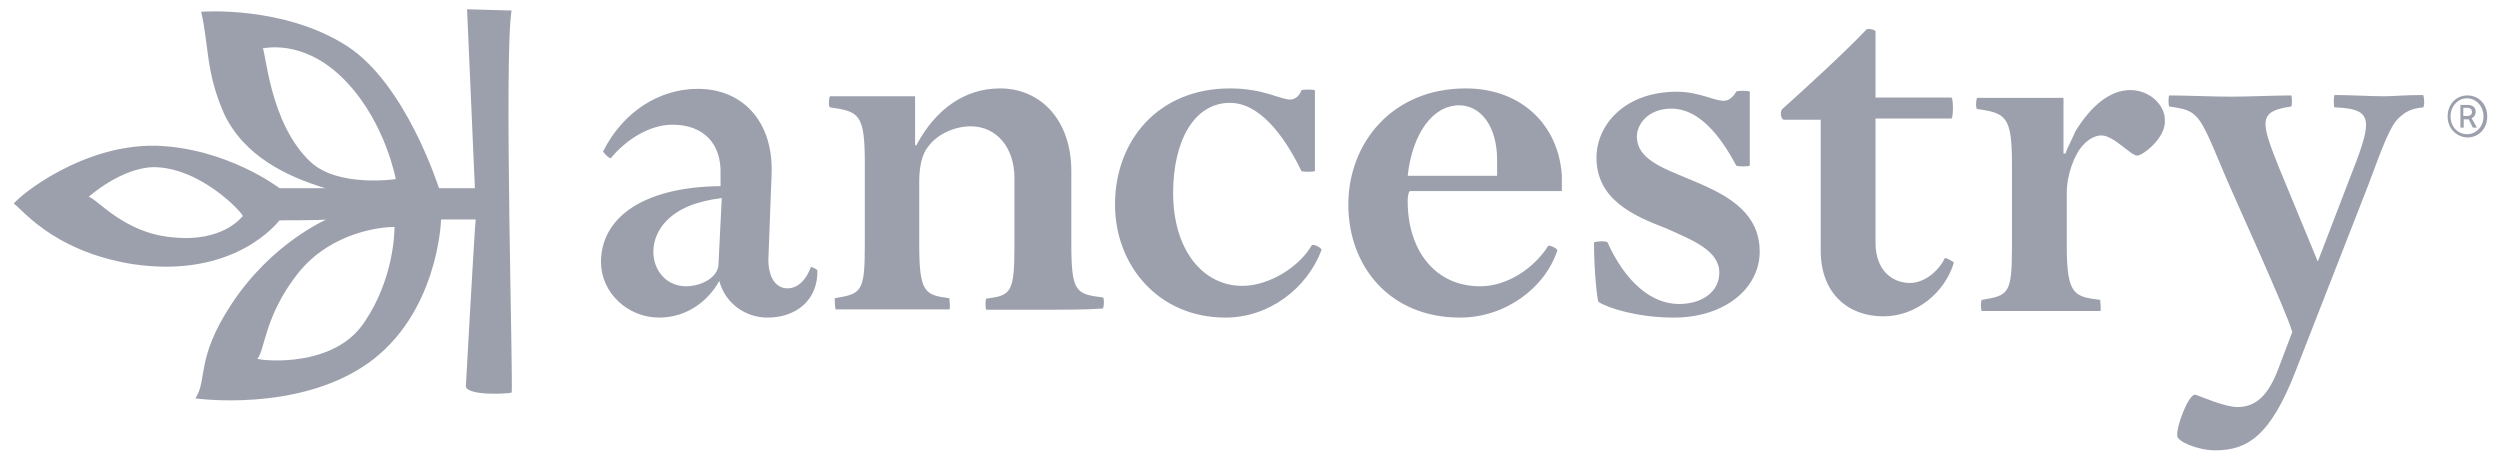 <svg width="107" height="20" viewBox="0 0 107 20" fill="none" xmlns="http://www.w3.org/2000/svg">
<g id="ancestry-logo 1" clip-path="url(#clip0_0_7455)">
<path id="Vector" d="M30.892 8.477C29.745 8.618 29.022 8.954 28.546 9.43C28.158 9.818 27.964 10.294 27.964 10.771C27.964 11.635 28.581 12.253 29.357 12.253C29.834 12.253 30.31 12.059 30.557 11.776C30.645 11.688 30.751 11.494 30.751 11.3L30.892 8.477ZM32.85 13.593C31.898 13.593 31.033 12.976 30.786 12.023C30.31 12.888 29.393 13.593 28.211 13.593C26.87 13.593 25.723 12.535 25.723 11.212C25.723 9.342 27.487 8.001 30.839 7.966V7.489C30.892 6.148 30.116 5.337 28.775 5.337C27.823 5.337 26.817 5.954 26.146 6.766C26.094 6.819 25.811 6.519 25.811 6.484C26.676 4.755 28.246 3.802 29.869 3.802C31.739 3.802 33.08 5.143 33.027 7.383L32.886 11.106C32.886 11.97 33.274 12.341 33.697 12.341C34.174 12.341 34.509 11.953 34.703 11.441C34.703 11.388 34.985 11.529 34.985 11.582C35.003 12.87 34.05 13.593 32.85 13.593ZM44.759 13.258H42.218C42.166 13.258 42.166 12.782 42.218 12.782C43.277 12.641 43.418 12.535 43.418 10.488V7.613C43.418 6.325 42.66 5.407 41.548 5.407C40.789 5.407 40.066 5.796 39.731 6.272C39.484 6.554 39.343 7.083 39.343 7.754V10.471C39.343 12.535 39.59 12.623 40.631 12.764C40.631 12.764 40.684 13.241 40.631 13.241H35.779C35.726 13.241 35.726 12.764 35.726 12.764C36.873 12.57 37.014 12.517 37.014 10.471V6.978C37.014 4.878 36.767 4.772 35.532 4.596C35.444 4.596 35.479 4.12 35.532 4.12H39.166V6.219H39.219C40.031 4.684 41.283 3.784 42.801 3.784C44.529 3.784 45.853 5.125 45.853 7.33V10.435C45.853 12.499 46.047 12.588 47.194 12.729C47.282 12.729 47.246 13.205 47.194 13.205C46.488 13.258 45.429 13.258 44.759 13.258ZM52.451 13.593C49.575 13.593 47.723 11.353 47.723 8.759C47.723 5.99 49.593 3.784 52.645 3.784C54.074 3.784 54.797 4.261 55.221 4.261C55.415 4.261 55.609 4.12 55.697 3.873C55.697 3.82 56.279 3.82 56.279 3.873V7.313C56.279 7.366 55.697 7.366 55.697 7.313C54.938 5.743 53.88 4.402 52.645 4.402C51.11 4.402 50.21 6.025 50.21 8.265C50.21 10.647 51.445 12.235 53.174 12.235C54.321 12.235 55.609 11.423 56.138 10.506C56.191 10.418 56.561 10.594 56.561 10.7C55.944 12.341 54.321 13.593 52.451 13.593ZM64.077 7.525V6.854C64.077 5.372 63.354 4.508 62.454 4.508C61.307 4.508 60.443 5.743 60.249 7.525H64.077ZM60.249 8.618C60.249 10.682 61.395 12.253 63.354 12.253C64.5 12.253 65.647 11.494 66.264 10.524C66.264 10.471 66.653 10.612 66.653 10.718C66.123 12.341 64.412 13.593 62.489 13.593C59.472 13.593 57.708 11.388 57.708 8.759C57.708 6.131 59.578 3.784 62.736 3.784C65.118 3.784 66.706 5.355 66.847 7.507V8.177H60.337C60.249 8.283 60.249 8.53 60.249 8.618ZM71.628 13.593C70.146 13.593 68.858 13.205 68.417 12.923C68.364 12.87 68.223 11.635 68.223 10.383C68.223 10.33 68.805 10.294 68.805 10.383C69.564 12.059 70.675 13.011 71.857 13.011C72.863 13.011 73.586 12.482 73.586 11.67C73.586 10.718 72.439 10.277 71.293 9.765C69.899 9.236 68.329 8.53 68.329 6.748C68.329 5.355 69.528 3.926 71.769 3.926C72.722 3.926 73.339 4.314 73.78 4.314C73.974 4.314 74.168 4.173 74.309 3.926C74.309 3.873 74.891 3.873 74.891 3.926V7.083C74.891 7.136 74.309 7.136 74.309 7.083C73.551 5.654 72.633 4.649 71.54 4.649C70.534 4.649 70.058 5.319 70.058 5.849C70.058 6.801 71.151 7.189 72.298 7.666C73.692 8.248 75.315 8.954 75.315 10.771C75.315 12.306 73.868 13.593 71.628 13.593ZM76.356 5.125C76.215 5.125 76.162 4.737 76.303 4.649C77.308 3.749 78.984 2.214 79.884 1.262C79.937 1.209 80.272 1.262 80.272 1.35V4.173H83.518C83.607 4.173 83.607 5.072 83.518 5.072H80.272V10.383C80.272 11.582 80.996 12.111 81.754 12.111C82.337 12.111 82.954 11.635 83.236 11.053C83.236 11 83.624 11.194 83.624 11.247C83.236 12.535 82.001 13.54 80.608 13.54C79.126 13.54 77.926 12.588 77.926 10.718V5.125H76.356ZM91.475 6.66C91.193 6.66 90.469 5.796 89.94 5.796C89.693 5.796 89.411 5.937 89.181 6.184C88.793 6.572 88.458 7.472 88.458 8.248V10.541C88.458 12.641 88.793 12.694 89.887 12.835C89.887 12.835 89.94 13.311 89.887 13.311H84.824C84.771 13.311 84.771 12.835 84.824 12.835C85.971 12.641 86.112 12.588 86.112 10.541V7.048C86.112 4.984 85.865 4.843 84.63 4.667C84.542 4.667 84.577 4.19 84.63 4.19H88.317V6.572H88.405C88.493 6.29 88.688 5.954 88.828 5.619C89.499 4.525 90.311 3.855 91.175 3.855C91.987 3.855 92.657 4.472 92.657 5.143C92.71 5.901 91.705 6.66 91.475 6.66ZM101.372 7.895L98.25 15.887C97.156 18.71 96.15 19.274 94.809 19.274C94.05 19.274 93.186 18.886 93.186 18.657C93.134 18.269 93.662 16.892 93.945 16.892C94.033 16.892 95.18 17.422 95.762 17.422C96.574 17.422 97.103 16.892 97.526 15.746L98.109 14.211C97.915 13.452 95.621 8.424 95.338 7.754C94.756 6.413 94.386 5.372 93.998 4.984C93.751 4.737 93.521 4.649 92.852 4.561C92.799 4.561 92.799 4.084 92.852 4.084C93.468 4.084 94.756 4.137 95.48 4.137C96.203 4.137 97.438 4.084 98.056 4.084C98.109 4.084 98.109 4.561 98.056 4.561C96.627 4.755 96.768 5.231 97.526 7.136L99.202 11.194L100.543 7.701C101.019 6.501 101.266 5.796 101.266 5.355C101.266 4.825 100.931 4.631 99.925 4.596C99.872 4.596 99.872 4.067 99.925 4.067C100.596 4.067 101.46 4.12 102.025 4.12C102.449 4.12 102.89 4.067 103.701 4.067C103.753 4.067 103.789 4.596 103.701 4.596C103.172 4.649 102.943 4.79 102.643 5.072C102.272 5.46 101.99 6.237 101.372 7.895Z" fill="#9CA0AC"/>
<path id="Vector_2" d="M14.874 3.555C13.197 1.738 11.521 2.02 11.239 2.073C11.38 2.126 11.521 5.284 13.303 6.942C14.503 8.036 16.938 7.665 16.938 7.665C16.938 7.665 16.514 5.319 14.874 3.555ZM16.885 9.712C16.355 9.712 14.203 9.906 12.774 11.67C11.292 13.54 11.345 15.022 11.01 15.357C11.292 15.446 14.309 15.746 15.597 13.787C16.832 11.97 16.885 10.012 16.885 9.712ZM3.794 8.424C4.13 8.477 5.276 9.959 7.34 10.153C9.581 10.4 10.357 9.253 10.392 9.253C10.392 9.112 8.575 7.154 6.564 7.154C5.17 7.189 3.794 8.424 3.794 8.424ZM11.963 9.43C11.91 9.483 10.057 11.97 5.647 11.3C2.101 10.717 0.813 8.759 0.583 8.724C0.866 8.336 3.547 6.184 6.652 6.236C9.704 6.325 11.963 8.054 11.963 8.054H13.921C12.351 7.577 10.428 6.713 9.563 4.807C8.805 3.043 8.946 1.985 8.611 0.503C8.611 0.503 12.157 0.221 14.874 1.985C17.361 3.608 18.737 7.912 18.79 8.054H20.325L19.99 0.397L21.895 0.45C21.56 2.461 21.983 16.804 21.895 16.804C21.701 16.857 20.078 16.945 19.937 16.557C19.937 16.557 20.325 9.536 20.36 9.394H18.878C18.878 9.483 18.737 13.452 15.72 15.569C12.704 17.669 8.364 17.051 8.364 17.051C8.893 16.239 8.364 15.375 9.898 13.029C11.663 10.347 14.009 9.394 13.956 9.394C13.833 9.43 12.015 9.43 11.963 9.43Z" fill="#9CA0AC"/>
<path id="Vector_3" d="M105.571 4.966C105.712 4.966 105.8 4.913 105.8 4.79C105.8 4.684 105.747 4.613 105.571 4.613H105.43V4.966H105.571ZM105.289 4.49H105.606C105.783 4.49 105.959 4.561 105.959 4.79C105.959 4.913 105.889 5.019 105.783 5.055L106.012 5.46H105.836L105.659 5.107H105.447V5.46H105.306V4.49H105.289ZM106.294 4.984C106.294 4.543 105.977 4.208 105.589 4.208C105.2 4.208 104.883 4.543 104.883 4.984C104.883 5.425 105.2 5.743 105.589 5.743C105.977 5.743 106.294 5.425 106.294 4.984ZM104.759 4.984C104.759 4.437 105.147 4.084 105.606 4.084C106.065 4.084 106.453 4.437 106.453 4.984C106.453 5.513 106.083 5.884 105.606 5.884C105.147 5.866 104.759 5.513 104.759 4.984Z" fill="#9CA0AC"/>
</g>
<defs>
<clipPath id="clip0_0_7455">
<rect width="105.87" height="19.41" fill="white" transform="translate(0.583 0.397)"/>
</clipPath>
</defs>
</svg>
